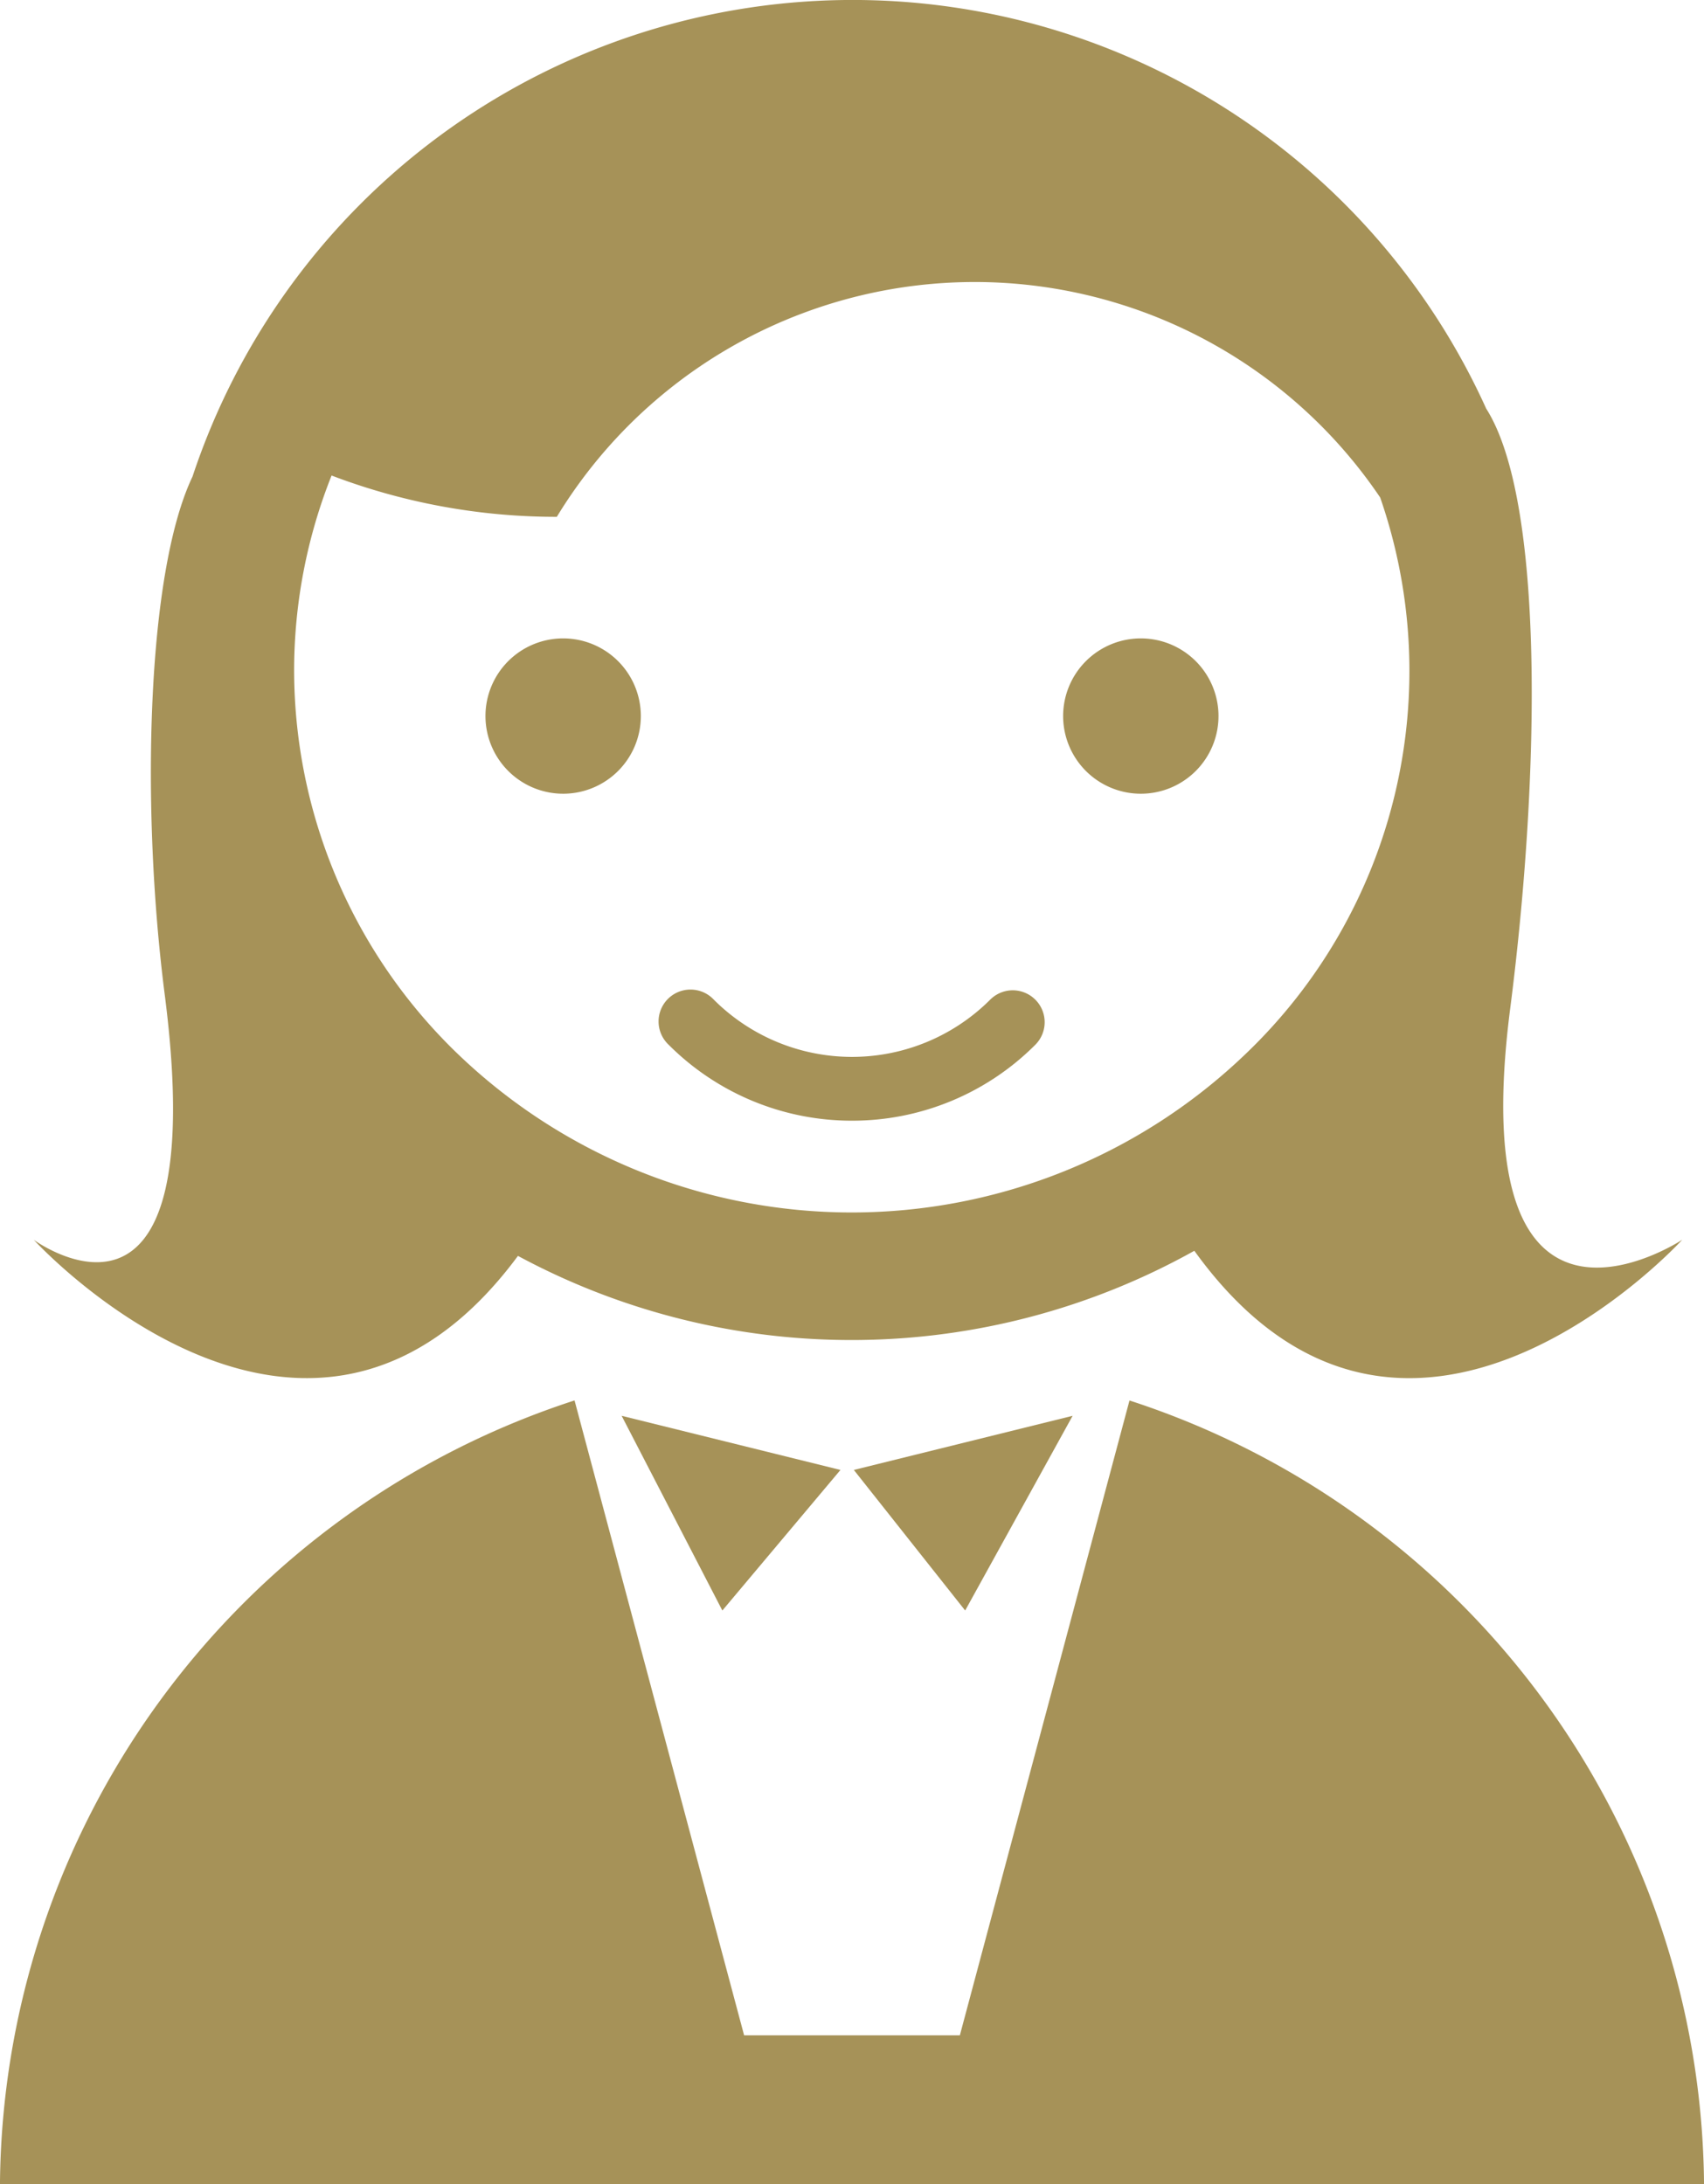 <svg xmlns="http://www.w3.org/2000/svg" width="54.598" height="70" viewBox="0 0 54.598 70">
  <g id="merit05" transform="translate(-1676.277 -8970)">
    <g id="グループ_3232" data-name="グループ 3232" transform="translate(1676.277 8970)">
      <path id="パス_5545" data-name="パス 5545" d="M4823.122,546.5a8.283,8.283,0,0,0,5.875-2.434,1.022,1.022,0,0,0-1.446-1.445,6.262,6.262,0,0,1-8.856,0,1.023,1.023,0,1,0-1.447,1.445A8.285,8.285,0,0,0,4823.122,546.5Z" transform="translate(-4795.824 -510.583)" fill="#a69258"/>
      <path id="パス_5546" data-name="パス 5546" d="M4804.861,517.142a2.489,2.489,0,1,0-2.488-2.491A2.491,2.491,0,0,0,4804.861,517.142Z" transform="translate(-4786.818 -491.704)" fill="#a69258"/>
      <path id="パス_5547" data-name="パス 5547" d="M4854.277,517.142a2.489,2.489,0,1,0-2.489-2.491A2.49,2.49,0,0,0,4854.277,517.142Z" transform="translate(-4817.724 -491.704)" fill="#a69258"/>
      <path id="パス_5548" data-name="パス 5548" d="M4797.035,575.855,4791.6,596.2h-6.913l-5.433-20.347a26.641,26.641,0,0,0-18.41,25.116h54.6A26.639,26.639,0,0,0,4797.035,575.855Z" transform="translate(-4760.845 -530.971)" fill="#a69258"/>
      <path id="パス_5549" data-name="パス 5549" d="M4779.334,497.757a22.523,22.523,0,0,0,21.672-.164c6.759,9.387,15.634-.354,15.634-.354s-7.067,4.686-5.514-7.407c.967-7.526,1.094-16.3-.769-19.23a22.281,22.281,0,0,0-41.451,2.18c-1.479,3.1-1.653,10.661-.89,16.6,1.554,12.093-4.195,7.86-4.195,7.86S4772.592,506.862,4779.334,497.757Zm1.245-23.686a15.674,15.674,0,0,1,26.382-.619,16.975,16.975,0,0,1-4.3,17.821,18.218,18.218,0,0,1-25.267,0,17.084,17.084,0,0,1-5.232-12.292,16.9,16.9,0,0,1,1.2-6.234A20.238,20.238,0,0,0,4780.579,474.071Z" transform="translate(-4762.738 -457.507)" fill="#a69258"/>
      <path id="パス_5550" data-name="パス 5550" d="M4820.964,580.39l-7.011-1.735,3.227,6.24Z" transform="translate(-4794.035 -533.28)" fill="#a69258"/>
      <path id="パス_5551" data-name="パス 5551" d="M4837.359,584.895l3.443-6.24-7.01,1.735Z" transform="translate(-4806.434 -533.28)" fill="#a69258"/>
    </g>
  </g>
</svg>
